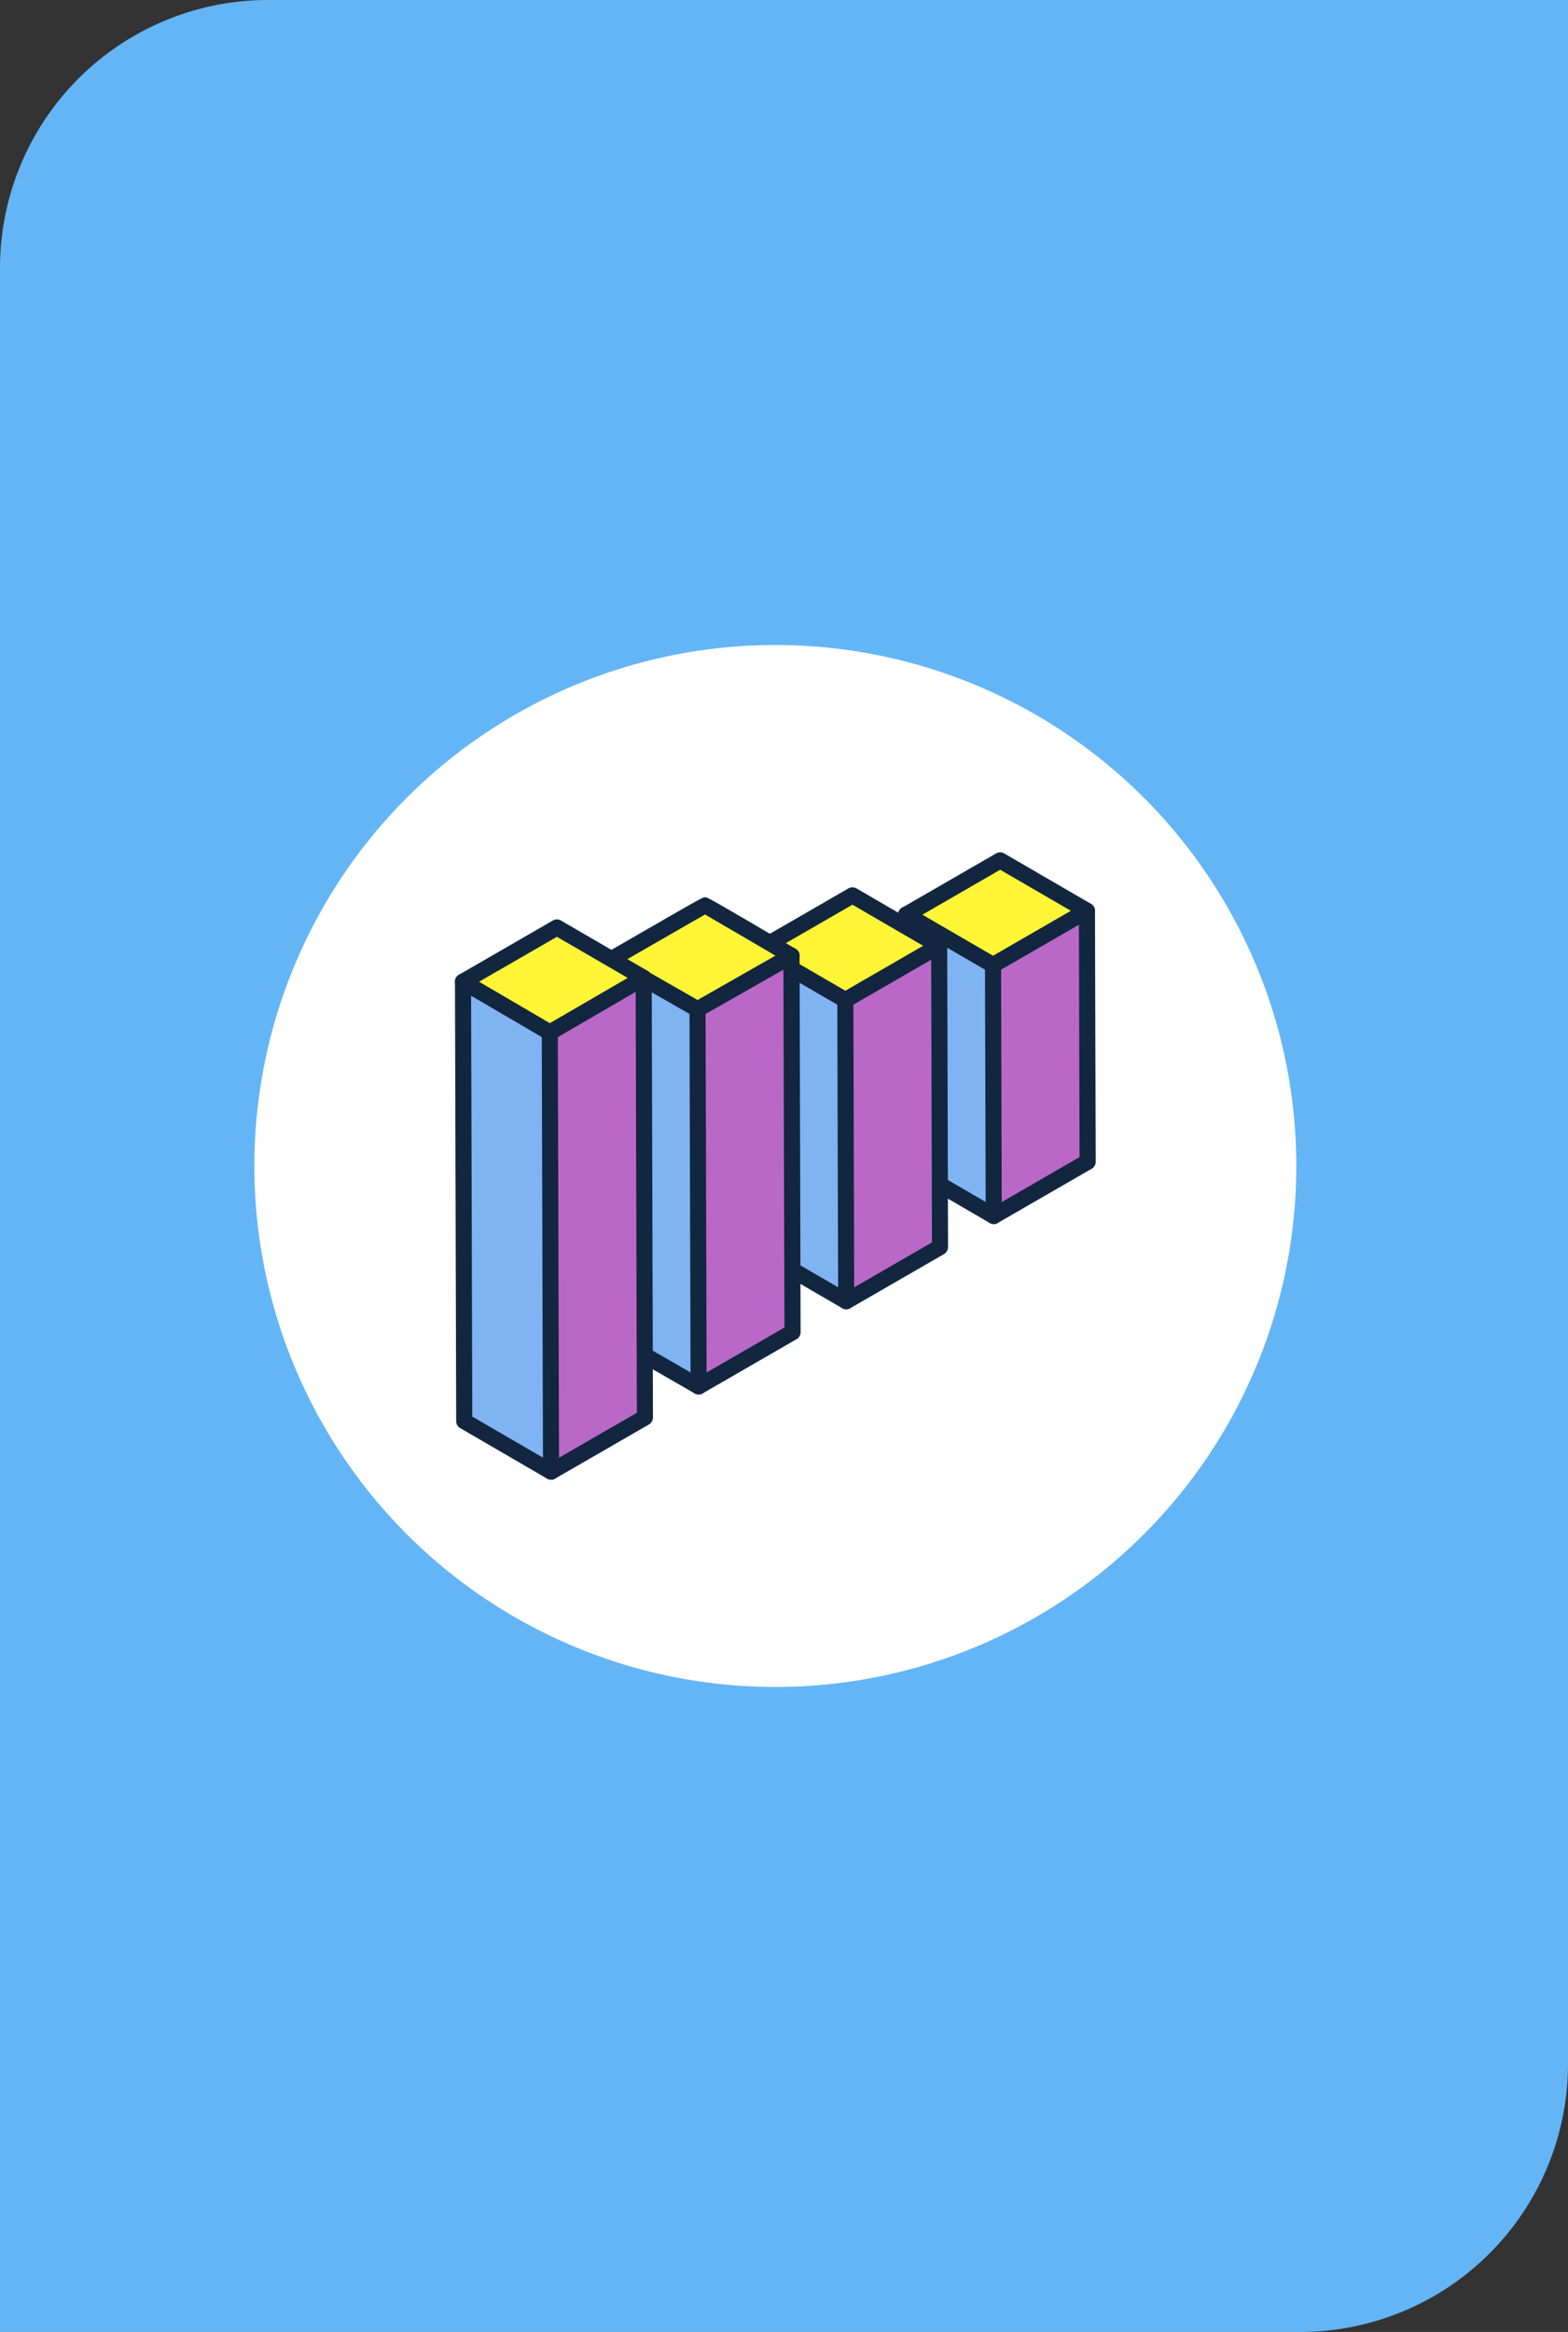 <svg xmlns="http://www.w3.org/2000/svg" xmlns:xlink="http://www.w3.org/1999/xlink" width="117" height="174" viewBox="0 0 117 174">
  <rect x="0" y="0" width="117" height="174" fill="#333333" stroke="none"/>
  <defs>
    <clipPath id="clip-path">
      <rect id="Rectángulo_45084" data-name="Rectángulo 45084" width="47.812" height="46.809" fill="none"/>
    </clipPath>
  </defs>
  <g id="Grupo_180425" data-name="Grupo 180425" transform="translate(-180 -4399)">
    <path id="Rectángulo_33852" data-name="Rectángulo 33852" d="M20,0h97a0,0,0,0,1,0,0V154a20,20,0,0,1-20,20H0a0,0,0,0,1,0,0V20A20,20,0,0,1,20,0Z" transform="translate(180 4399)" fill="#64b5f6"/>
    <circle id="Elipse_4740" data-name="Elipse 4740" cx="38.874" cy="38.874" r="38.874" transform="translate(198.98 4447.126)" fill="#fff"/>
    <g id="Grupo_180424" data-name="Grupo 180424" transform="translate(213.948 4462.596)">
      <path id="Trazado_241235" data-name="Trazado 241235" d="M90.509,15.36,84.034,11.6l.052,18.725,6.475,3.763Z" transform="translate(-50.359 -6.95)" fill="#80b3f2"/>
      <path id="Trazado_241236" data-name="Trazado 241236" d="M97.516,5.263,91.041,1.5,84.034,5.546l6.475,3.763Z" transform="translate(-50.359 -0.899)" fill="#fef536"/>
      <path id="Trazado_241237" data-name="Trazado 241237" d="M100.192,14.936l.053,18.725,7.008-4.045L107.2,10.891Z" transform="translate(-60.042 -6.526)" fill="#ba68c8"/>
      <g id="Grupo_180417" data-name="Grupo 180417" transform="translate(0 0)">
        <g id="Grupo_180416" data-name="Grupo 180416" clip-path="url(#clip-path)">
          <path id="Trazado_241238" data-name="Trazado 241238" d="M89.663,27.736a.6.6,0,0,1-.3-.081l-6.475-3.762a.6.6,0,0,1-.3-.518L82.534,4.649a.6.6,0,0,1,.3-.523L89.841.081a.6.6,0,0,1,.6,0l6.476,3.763a.6.6,0,0,1,.3.518l.053,18.726a.6.6,0,0,1-.3.522l-7.007,4.045a.6.6,0,0,1-.3.08m-5.875-4.71,5.876,3.415,6.4-3.7L96.017,4.711,90.141,1.3l-6.4,3.7Z" transform="translate(-49.46 0)" fill="#12263f"/>
          <path id="Trazado_241239" data-name="Trazado 241239" d="M89.61,14.639a.6.6,0,0,1-.3-.081l-6.475-3.763a.6.6,0,1,1,.6-1.039l6.174,3.588,6.705-3.872a.6.6,0,0,1,.6,1.041L89.91,14.558a.6.6,0,0,1-.3.081" transform="translate(-49.46 -5.627)" fill="#12263f"/>
          <path id="Trazado_241240" data-name="Trazado 241240" d="M99.345,39.414a.6.6,0,0,1-.6-.6L98.691,20.09a.6.6,0,0,1,.6-.6h0a.6.6,0,0,1,.6.6l.053,18.725a.6.6,0,0,1-.6.6Z" transform="translate(-59.142 -11.678)" fill="#12263f"/>
        </g>
      </g>
      <path id="Trazado_241241" data-name="Trazado 241241" d="M63,21.88l-6.476-3.763.064,22.469,6.476,3.763Z" transform="translate(-33.876 -10.857)" fill="#80b3f2"/>
      <path id="Trazado_241242" data-name="Trazado 241242" d="M70.012,11.784,63.536,8.021l-7.008,4.046L63,15.829Z" transform="translate(-33.876 -4.807)" fill="#fef536"/>
      <path id="Trazado_241243" data-name="Trazado 241243" d="M72.689,21.457l.064,22.469,7.006-4.045L79.7,17.411Z" transform="translate(-43.56 -10.434)" fill="#ba68c8"/>
      <g id="Grupo_180419" data-name="Grupo 180419" transform="translate(0 0)">
        <g id="Grupo_180418" data-name="Grupo 180418" clip-path="url(#clip-path)">
          <path id="Trazado_241244" data-name="Trazado 241244" d="M62.105,15.532a.6.6,0,0,1-.3-.081l-6.476-3.763a.6.6,0,0,1,0-1.04L62.336,6.6a.6.6,0,0,1,.6,0l6.476,3.763a.6.6,0,0,1,0,1.04l-7.007,4.046a.6.6,0,0,1-.3.081m-5.277-4.362,5.278,3.067,5.807-3.353L62.636,7.816Z" transform="translate(-32.977 -3.908)" fill="#12263f"/>
          <path id="Trazado_241245" data-name="Trazado 241245" d="M62.17,43.629a.6.6,0,0,1-.3-.081l-6.476-3.763a.6.6,0,0,1-.3-.518L55.029,16.8a.6.6,0,0,1,.6-.6h0a.6.6,0,0,1,.6.6l.063,22.125,5.877,3.415,6.4-3.7-.062-22.123a.6.6,0,0,1,.6-.6h0a.6.6,0,0,1,.6.6l.063,22.471a.6.6,0,0,1-.3.523l-7.007,4.045a.6.6,0,0,1-.3.081" transform="translate(-32.977 -9.535)" fill="#12263f"/>
          <path id="Trazado_241246" data-name="Trazado 241246" d="M71.855,49.679a.6.6,0,0,1-.6-.6L71.19,26.61a.6.6,0,0,1,.6-.6h0a.6.6,0,0,1,.6.6l.064,22.47a.6.6,0,0,1-.6.6Z" transform="translate(-42.662 -15.585)" fill="#12263f"/>
        </g>
      </g>
      <path id="Trazado_241247" data-name="Trazado 241247" d="M35.486,23.728,29.01,19.965l.079,28.086,6.475,3.764Z" transform="translate(-17.385 -11.964)" fill="#80b3f2"/>
      <path id="Trazado_241248" data-name="Trazado 241248" d="M42.493,13.634,36.017,9.872,29.01,13.916l6.476,3.763Z" transform="translate(-17.385 -5.916)" fill="#fef536"/>
      <path id="Trazado_241249" data-name="Trazado 241249" d="M45.17,23.3l.079,28.087,7.007-4.046-.079-28.087Z" transform="translate(-27.069 -11.541)" fill="#ba68c8"/>
      <g id="Grupo_180421" data-name="Grupo 180421" transform="translate(0 0)">
        <g id="Grupo_180420" data-name="Grupo 180420" clip-path="url(#clip-path)">
          <path id="Trazado_241250" data-name="Trazado 241250" d="M34.666,45.468a.6.6,0,0,1-.3-.08l-6.554-3.78a.6.6,0,0,1-.3-.521V13.017a.6.6,0,0,1,.3-.521c7.147-4.125,7.147-4.125,7.338-4.125s.194,0,6.749,3.844a.6.6,0,0,1,.3.517l.079,28.087a.6.6,0,0,1-.3.522l-7.007,4.046a.6.6,0,0,1-.3.081M28.713,40.74l5.953,3.433,6.405-3.7-.078-27.4c-2.106-1.235-4.955-2.9-5.846-3.417-.948.539-4.109,2.36-6.435,3.7Z" transform="translate(-16.486 -5.016)" fill="#12263f"/>
          <path id="Trazado_241251" data-name="Trazado 241251" d="M34.587,22.952a.6.6,0,0,1-.3-.079l-6.475-3.709a.6.6,0,1,1,.6-1.043l6.178,3.538L41.3,17.837a.6.6,0,1,1,.6,1.045l-7.007,3.991a.6.6,0,0,1-.3.079" transform="translate(-16.486 -10.641)" fill="#12263f"/>
          <path id="Trazado_241252" data-name="Trazado 241252" d="M44.35,57.063a.6.6,0,0,1-.6-.6L43.67,28.322a.6.6,0,0,1,.6-.6h0a.6.6,0,0,1,.6.6l.079,28.142a.6.6,0,0,1-.6.6Z" transform="translate(-26.17 -16.611)" fill="#12263f"/>
        </g>
      </g>
      <path id="Trazado_241253" data-name="Trazado 241253" d="M7.975,27.85,1.5,24.087,1.593,56.88l6.475,3.763Z" transform="translate(-0.898 -14.435)" fill="#80b3f2"/>
      <path id="Trazado_241254" data-name="Trazado 241254" d="M14.983,17.757,8.507,13.994,1.5,18.039,7.975,21.8Z" transform="translate(-0.899 -8.386)" fill="#fef536"/>
      <path id="Trazado_241255" data-name="Trazado 241255" d="M17.659,27.429l.093,32.793,7.008-4.046-.093-32.791Z" transform="translate(-10.583 -14.014)" fill="#ba68c8"/>
      <g id="Grupo_180423" data-name="Grupo 180423" transform="translate(0 0)">
        <g id="Grupo_180422" data-name="Grupo 180422" clip-path="url(#clip-path)">
          <path id="Trazado_241256" data-name="Trazado 241256" d="M7.077,21.53a.6.6,0,0,1-.3-.082L.3,17.659a.6.6,0,0,1,0-1.039l7.007-4.045a.6.6,0,0,1,.6,0l6.475,3.763a.6.6,0,0,1,0,1.039L7.379,21.449a.6.6,0,0,1-.3.081M1.8,17.143l5.28,3.09,5.81-3.375L7.607,13.79Z" transform="translate(0 -7.487)" fill="#12263f"/>
          <path id="Trazado_241257" data-name="Trazado 241257" d="M16.853,59.923a.6.6,0,0,1-.6-.6L16.16,26.558a.6.6,0,0,1,.6-.6h0a.6.6,0,0,1,.6.6l.089,31.728,5.807-3.353-.091-32.443a.6.6,0,0,1,.6-.6h0a.6.6,0,0,1,.6.6l.093,32.791a.6.6,0,0,1-.3.523l-7.008,4.046a.6.6,0,0,1-.3.081" transform="translate(-9.684 -13.114)" fill="#12263f"/>
          <path id="Trazado_241258" data-name="Trazado 241258" d="M7.169,60.345a.6.6,0,0,1-.3-.081L.392,56.5a.6.6,0,0,1-.3-.518L0,23.19a.6.6,0,0,1,.6-.6h0a.6.6,0,0,1,.6.6l.092,32.448,6.177,3.59a.6.6,0,0,1-.3,1.121" transform="translate(0 -13.536)" fill="#12263f"/>
        </g>
      </g>
    </g>
  </g>
</svg>
